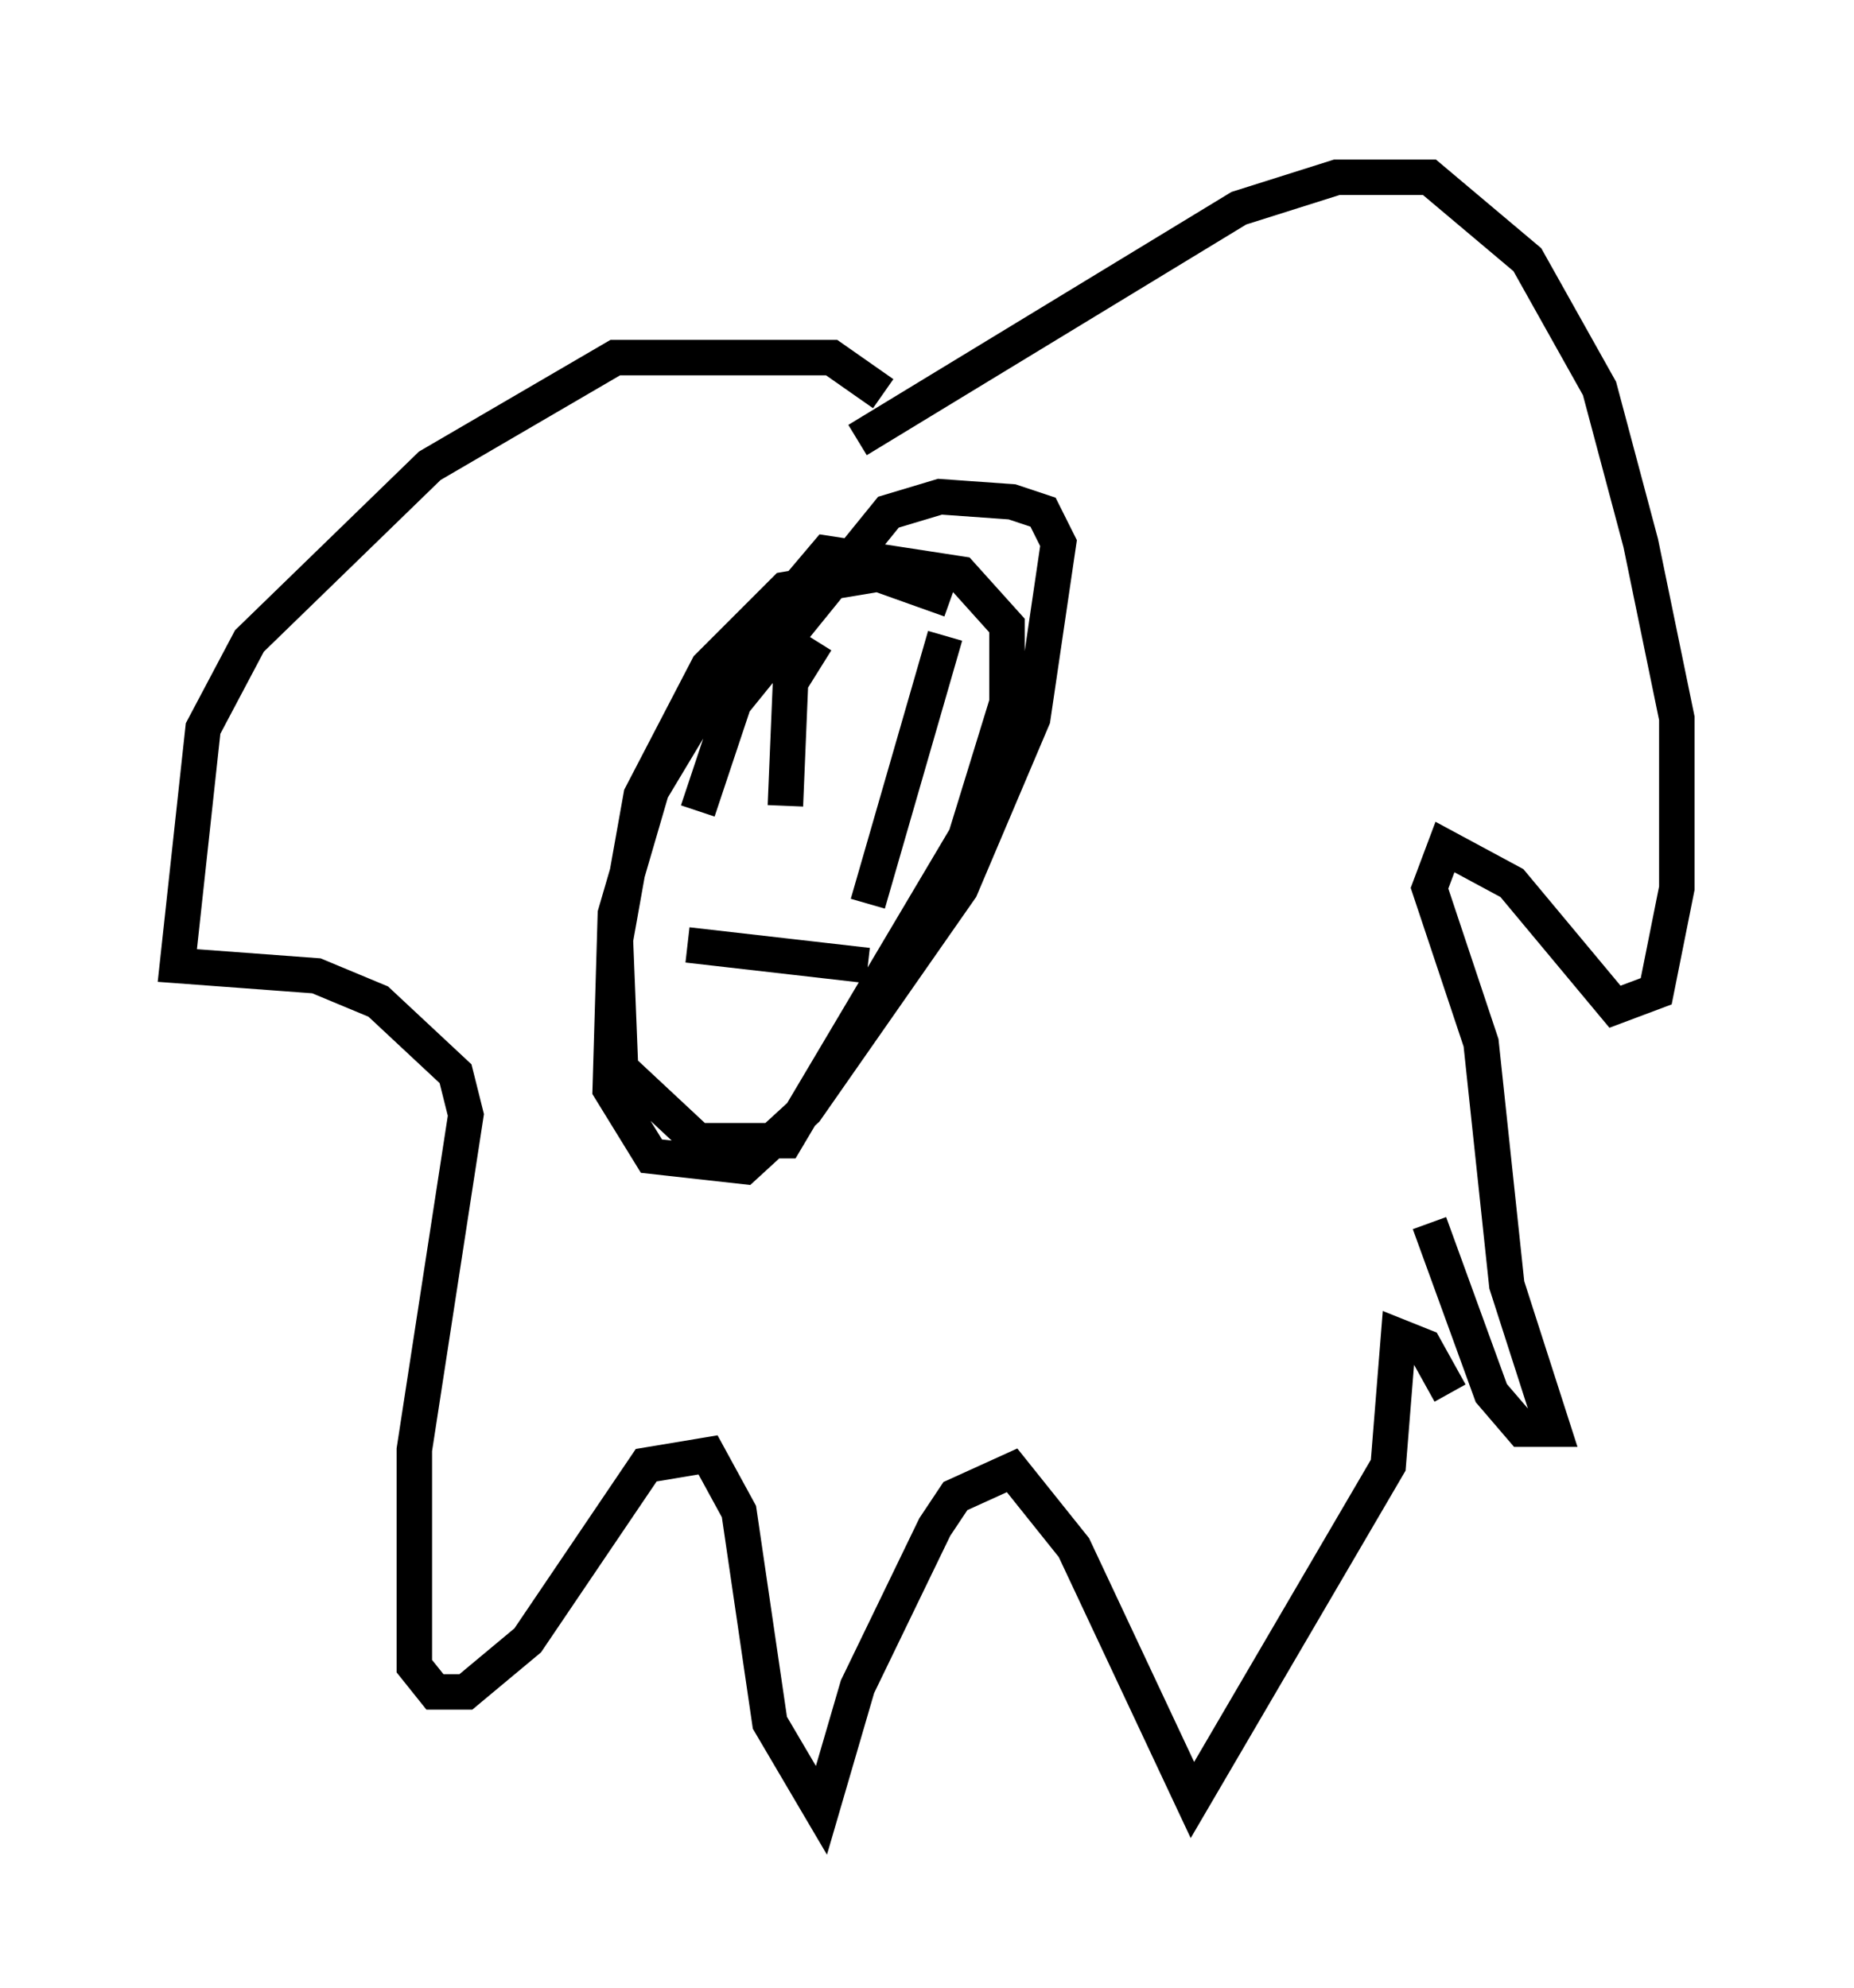 <?xml version="1.0" encoding="utf-8" ?>
<svg baseProfile="full" height="56.045" version="1.1" width="52.268" xmlns="http://www.w3.org/2000/svg" xmlns:ev="http://www.w3.org/2001/xml-events" xmlns:xlink="http://www.w3.org/1999/xlink"><defs /><rect fill="white" height="56.045" width="52.268" x="0" y="0" /><path d="M26.352, 13.134 m-1.453, -2.034 l-1.453, -1.017 -6.101, 0.0 l-5.229, 3.05 -5.084, 4.939 l-1.307, 2.469 -0.726, 6.682 l3.922, 0.291 1.743, 0.726 l2.179, 2.034 0.291, 1.162 l-1.453, 9.441 0.0, 6.101 l0.581, 0.726 0.872, 0.0 l1.743, -1.453 3.341, -4.939 l1.743, -0.291 0.872, 1.598 l0.872, 5.955 1.453, 2.469 l1.017, -3.486 2.179, -4.503 l0.581, -0.872 1.598, -0.726 l1.743, 2.179 3.341, 7.117 l5.52, -9.441 0.291, -3.631 l0.726, 0.291 0.726, 1.307 m-16.704, -26.871 l10.749, -6.536 2.76, -0.872 l2.615, 0.0 2.76, 2.324 l2.034, 3.631 1.162, 4.358 l1.017, 4.939 0.0, 4.793 l-0.581, 2.905 -1.162, 0.436 l-2.905, -3.486 -1.888, -1.017 l-0.436, 1.162 1.453, 4.358 l0.726, 6.827 1.307, 4.067 l-0.872, 0.0 -0.872, -1.017 l-1.743, -4.793 m-13.508, -17.575 l-2.034, -0.726 -2.615, 0.436 l-2.179, 2.179 -1.888, 3.631 l-0.726, 4.067 0.145, 3.631 l2.179, 2.034 2.469, 0.0 l5.084, -8.57 1.162, -3.777 l0.0, -2.179 -1.307, -1.453 l-3.777, -0.581 -3.196, 3.777 l-1.743, 2.905 -1.017, 3.486 l-0.145, 4.939 1.162, 1.888 l2.615, 0.291 1.743, -1.598 l4.358, -6.246 2.034, -4.793 l0.726, -4.939 -0.436, -0.872 l-0.872, -0.291 -2.034, -0.145 l-1.453, 0.436 -4.358, 5.374 l-1.017, 3.05 m3.341, -4.793 l-0.726, 1.162 -0.145, 3.486 m4.503, -4.793 l-2.179, 7.553 m-5.084, 1.162 l5.084, 0.581 " fill="none" stroke="black" stroke-width="1" /></svg>